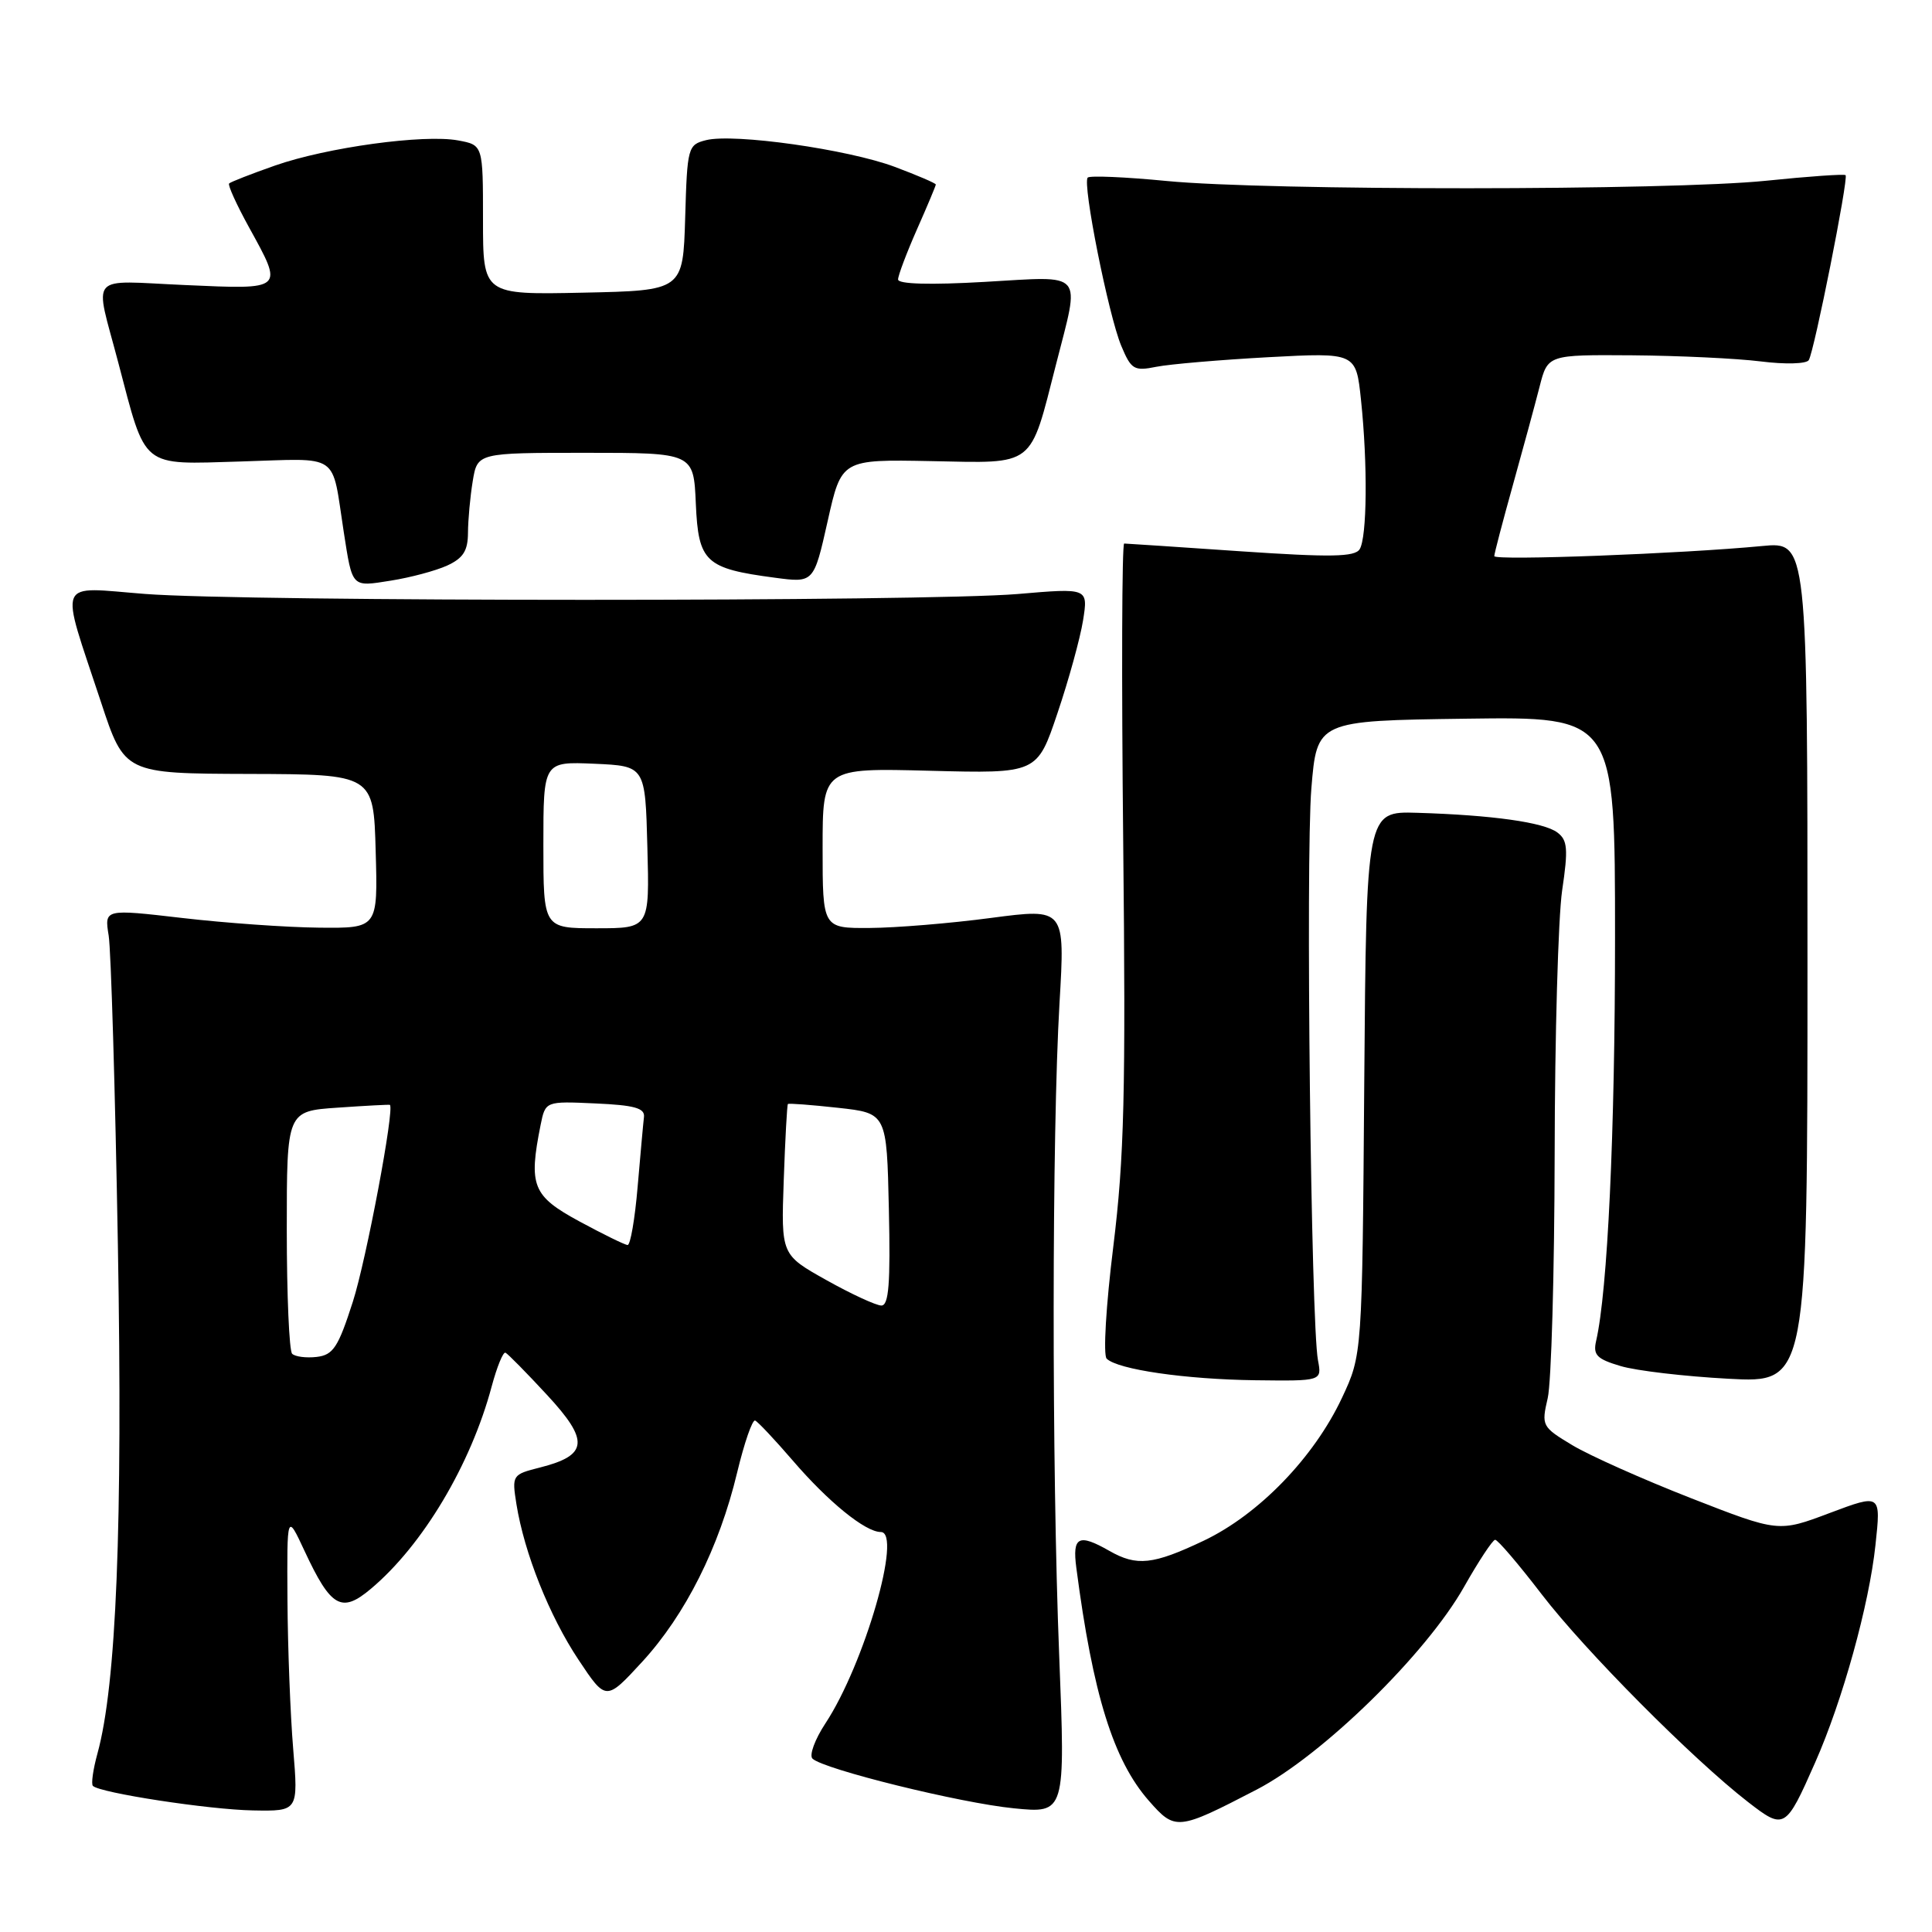 <?xml version="1.0" encoding="UTF-8" standalone="no"?>
<!DOCTYPE svg PUBLIC "-//W3C//DTD SVG 1.1//EN" "http://www.w3.org/Graphics/SVG/1.1/DTD/svg11.dtd" >
<svg xmlns="http://www.w3.org/2000/svg" xmlns:xlink="http://www.w3.org/1999/xlink" version="1.1" viewBox="0 0 256 256">
 <g >
 <path fill="currentColor"
d=" M 166.50 237.14 C 175.20 232.63 188.97 219.17 194.00 210.26 C 195.93 206.85 197.78 204.05 198.11 204.03 C 198.45 204.01 201.22 207.26 204.28 211.25 C 210.00 218.71 224.32 233.12 231.63 238.78 C 236.43 242.50 236.61 242.40 240.51 233.56 C 244.14 225.36 247.67 212.65 248.51 204.71 C 249.24 197.93 249.24 197.93 242.45 200.48 C 235.66 203.04 235.66 203.04 224.08 198.52 C 217.71 196.03 210.63 192.87 208.35 191.50 C 204.31 189.07 204.23 188.92 205.08 185.26 C 205.56 183.19 205.97 168.68 206.00 153.00 C 206.02 137.32 206.47 121.58 206.99 118.00 C 207.81 112.48 207.71 111.32 206.36 110.31 C 204.57 108.96 197.71 108.00 187.77 107.70 C 181.05 107.50 181.05 107.50 180.77 143.50 C 180.50 179.50 180.50 179.50 177.82 185.22 C 174.11 193.12 166.81 200.67 159.50 204.15 C 152.78 207.34 150.63 207.57 147.00 205.50 C 142.92 203.17 142.07 203.60 142.62 207.75 C 144.81 224.52 147.53 233.26 152.23 238.61 C 155.73 242.60 156.04 242.56 166.50 237.14 Z  M 38.85 231.75 C 38.47 227.21 38.13 218.32 38.09 212.00 C 38.02 200.50 38.02 200.50 40.35 205.50 C 43.85 213.01 45.25 213.81 49.15 210.52 C 56.02 204.75 62.38 194.08 65.15 183.71 C 65.85 181.11 66.67 179.09 66.98 179.24 C 67.29 179.38 69.76 181.89 72.47 184.82 C 78.12 190.91 77.94 192.83 71.56 194.45 C 67.87 195.38 67.82 195.46 68.43 199.31 C 69.47 205.78 72.78 214.10 76.65 219.92 C 80.30 225.41 80.30 225.41 85.11 220.18 C 90.81 213.97 95.30 205.04 97.67 195.14 C 98.62 191.19 99.69 188.09 100.06 188.23 C 100.42 188.38 102.65 190.75 105.02 193.50 C 109.74 199.00 114.66 203.00 116.71 203.00 C 119.60 203.00 114.53 220.53 109.37 228.36 C 107.97 230.49 107.20 232.59 107.66 233.03 C 109.13 234.44 127.23 238.91 134.34 239.61 C 141.17 240.29 141.17 240.29 140.35 219.40 C 139.35 194.23 139.38 150.24 140.39 132.92 C 141.13 120.34 141.13 120.34 131.32 121.63 C 125.92 122.35 118.69 122.94 115.25 122.96 C 109.00 123.00 109.00 123.00 109.00 112.38 C 109.00 101.76 109.00 101.76 123.21 102.13 C 137.43 102.50 137.43 102.50 140.12 94.50 C 141.61 90.10 143.13 84.57 143.51 82.21 C 144.19 77.91 144.19 77.91 134.85 78.71 C 122.68 79.74 32.54 79.74 19.22 78.70 C 7.31 77.78 7.88 76.38 13.37 93.00 C 16.50 102.50 16.50 102.50 33.00 102.55 C 49.50 102.60 49.50 102.60 49.78 112.80 C 50.07 123.00 50.07 123.00 42.28 122.92 C 38.00 122.88 29.85 122.30 24.17 121.64 C 13.83 120.44 13.83 120.44 14.40 123.97 C 14.71 125.91 15.26 144.38 15.62 165.00 C 16.27 202.16 15.42 223.26 12.91 232.36 C 12.33 234.47 12.06 236.39 12.31 236.64 C 13.23 237.57 27.71 239.79 33.52 239.89 C 39.53 240.00 39.53 240.00 38.85 231.75 Z  M 174.64 180.25 C 173.71 175.40 173.00 113.82 173.76 104.50 C 174.50 95.50 174.50 95.50 194.25 95.23 C 214.00 94.96 214.00 94.96 214.00 124.23 C 214.00 150.13 213.02 171.08 211.49 177.70 C 211.07 179.55 211.60 180.08 214.74 181.01 C 216.81 181.63 223.22 182.38 229.00 182.69 C 239.50 183.26 239.50 183.26 239.50 127.52 C 239.50 71.78 239.50 71.78 233.50 72.35 C 222.90 73.37 198.00 74.31 198.00 73.69 C 198.00 73.36 199.11 69.13 200.46 64.29 C 201.81 59.46 203.40 53.59 204.00 51.25 C 205.08 47.00 205.08 47.00 216.29 47.08 C 222.45 47.13 230.11 47.49 233.31 47.89 C 236.55 48.30 239.36 48.22 239.67 47.72 C 240.40 46.55 244.96 23.62 244.55 23.21 C 244.38 23.04 239.63 23.37 234.01 23.95 C 221.27 25.26 167.92 25.28 154.57 23.98 C 149.12 23.45 144.42 23.25 144.13 23.53 C 143.39 24.27 146.88 41.77 148.57 45.82 C 149.89 48.97 150.26 49.20 153.23 48.60 C 155.00 48.25 161.68 47.68 168.07 47.33 C 179.68 46.71 179.68 46.71 180.34 53.00 C 181.24 61.55 181.14 71.22 180.16 72.78 C 179.51 73.80 176.33 73.86 164.42 73.05 C 156.21 72.49 149.26 72.02 148.96 72.02 C 148.66 72.01 148.60 89.81 148.83 111.57 C 149.18 144.87 148.97 153.36 147.52 165.16 C 146.55 172.97 146.16 179.56 146.64 180.03 C 148.10 181.47 157.07 182.77 166.33 182.89 C 175.16 183.00 175.16 183.00 174.64 180.25 Z  M 59.25 74.94 C 61.38 73.96 62.00 72.98 62.01 70.59 C 62.02 68.89 62.30 65.81 62.64 63.75 C 63.26 60.00 63.26 60.00 77.59 60.00 C 91.91 60.00 91.91 60.00 92.20 66.74 C 92.54 74.48 93.45 75.33 102.67 76.55 C 107.83 77.24 107.83 77.24 109.67 69.05 C 111.50 60.87 111.50 60.87 123.38 61.10 C 137.27 61.38 136.41 62.04 139.93 48.28 C 143.13 35.73 143.88 36.59 130.50 37.35 C 123.24 37.77 119.00 37.65 119.00 37.03 C 119.00 36.50 120.13 33.51 121.50 30.40 C 122.88 27.29 124.00 24.61 124.00 24.45 C 124.00 24.28 121.55 23.23 118.56 22.11 C 112.33 19.78 97.26 17.65 93.56 18.57 C 91.15 19.18 91.06 19.50 90.79 28.85 C 90.50 38.50 90.50 38.50 77.25 38.78 C 64.00 39.06 64.00 39.06 64.00 29.14 C 64.00 19.22 64.00 19.22 60.72 18.61 C 56.19 17.76 43.30 19.53 36.43 21.94 C 33.29 23.04 30.56 24.11 30.36 24.31 C 30.16 24.51 31.34 27.11 32.98 30.09 C 37.60 38.48 37.74 38.36 24.51 37.77 C 11.47 37.20 12.51 36.00 15.66 48.00 C 19.41 62.25 18.54 61.54 31.89 61.15 C 45.27 60.75 43.89 59.81 45.55 70.50 C 46.71 77.94 46.55 77.77 51.77 76.94 C 54.37 76.53 57.74 75.63 59.25 74.94 Z  M 38.71 179.38 C 38.32 178.99 38.00 171.59 38.00 162.95 C 38.00 147.23 38.00 147.23 44.75 146.77 C 48.46 146.51 51.57 146.35 51.66 146.40 C 52.32 146.82 48.54 166.93 46.75 172.50 C 44.81 178.54 44.15 179.54 41.96 179.80 C 40.57 179.96 39.10 179.77 38.71 179.38 Z  M 109.50 169.62 C 103.50 166.26 103.50 166.26 103.85 156.38 C 104.04 150.95 104.29 146.40 104.40 146.29 C 104.50 146.17 107.49 146.40 111.05 146.79 C 117.50 147.50 117.50 147.50 117.78 160.25 C 118.00 170.09 117.77 173.00 116.78 172.99 C 116.08 172.98 112.80 171.47 109.50 169.62 Z  M 76.75 161.83 C 70.56 158.47 70.02 157.13 71.63 149.08 C 72.27 145.91 72.27 145.91 78.88 146.21 C 84.06 146.44 85.46 146.83 85.33 148.00 C 85.23 148.82 84.86 152.99 84.49 157.25 C 84.13 161.51 83.53 164.99 83.16 164.97 C 82.80 164.96 79.91 163.54 76.75 161.83 Z  M 72.00 111.95 C 72.00 100.91 72.00 100.91 78.75 101.20 C 85.50 101.50 85.50 101.50 85.78 112.25 C 86.07 123.00 86.07 123.00 79.03 123.00 C 72.00 123.00 72.00 123.00 72.00 111.95 Z "/>
</g>
</svg>